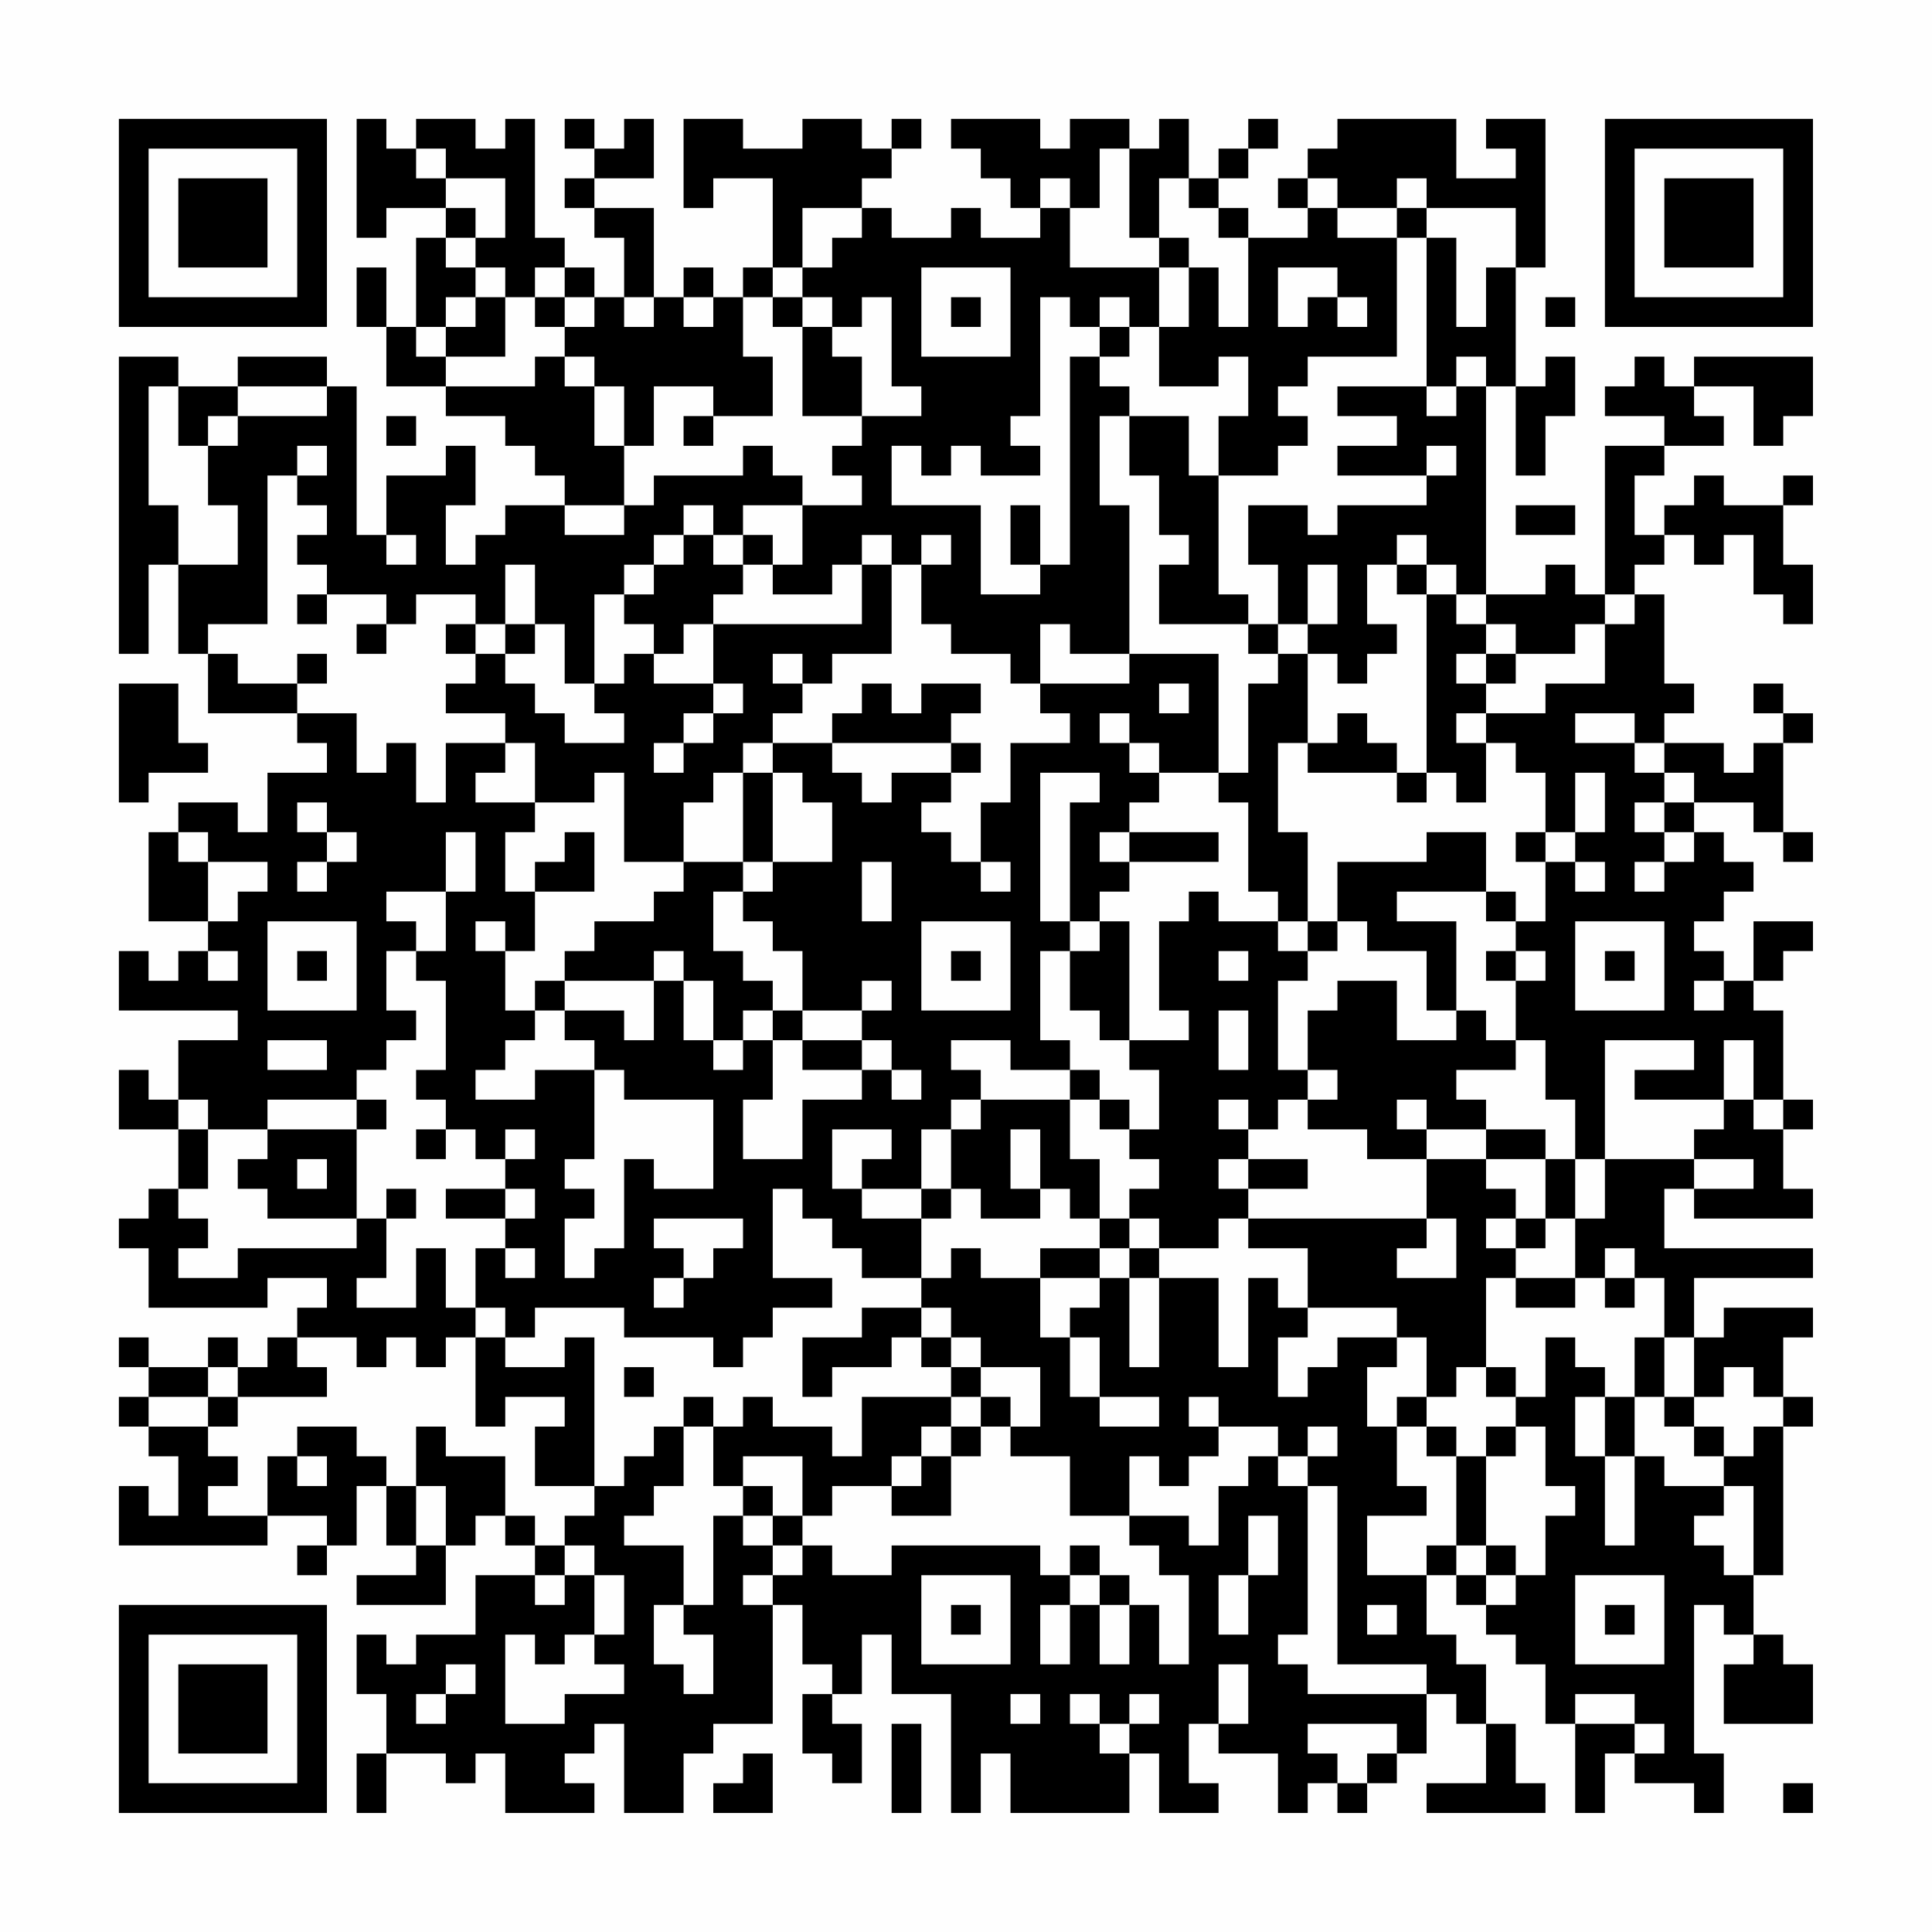 <?xml version="1.0" encoding="UTF-8"?>
<svg xmlns="http://www.w3.org/2000/svg" version="1.1" width="300" height="300" viewBox="0 0 300 300"><rect x="0" y="0" width="300" height="300" fill="#fefefe"/><g transform="scale(4.615)"><g transform="translate(4,4)"><path fill-rule="evenodd" d="M8 0L8 4L9 4L9 3L11 3L11 4L10 4L10 7L9 7L9 5L8 5L8 7L9 7L9 9L11 9L11 10L13 10L13 11L14 11L14 12L15 12L15 13L13 13L13 14L12 14L12 15L11 15L11 13L12 13L12 11L11 11L11 12L9 12L9 14L8 14L8 9L7 9L7 8L4 8L4 9L2 9L2 8L0 8L0 18L1 18L1 15L2 15L2 18L3 18L3 20L6 20L6 21L7 21L7 22L5 22L5 24L4 24L4 23L2 23L2 24L1 24L1 27L3 27L3 28L2 28L2 29L1 29L1 28L0 28L0 30L4 30L4 31L2 31L2 33L1 33L1 32L0 32L0 34L2 34L2 36L1 36L1 37L0 37L0 38L1 38L1 40L5 40L5 39L7 39L7 40L6 40L6 41L5 41L5 42L4 42L4 41L3 41L3 42L1 42L1 41L0 41L0 42L1 42L1 43L0 43L0 44L1 44L1 45L2 45L2 47L1 47L1 46L0 46L0 48L5 48L5 47L7 47L7 48L6 48L6 49L7 49L7 48L8 48L8 46L9 46L9 48L10 48L10 49L8 49L8 50L11 50L11 48L12 48L12 47L13 47L13 48L14 48L14 49L12 49L12 51L10 51L10 52L9 52L9 51L8 51L8 53L9 53L9 55L8 55L8 57L9 57L9 55L11 55L11 56L12 56L12 55L13 55L13 57L16 57L16 56L15 56L15 55L16 55L16 54L17 54L17 57L19 57L19 55L20 55L20 54L22 54L22 50L23 50L23 52L24 52L24 53L23 53L23 55L24 55L24 56L25 56L25 54L24 54L24 53L25 53L25 51L26 51L26 53L28 53L28 57L29 57L29 55L30 55L30 57L34 57L34 55L35 55L35 57L37 57L37 56L36 56L36 54L37 54L37 55L39 55L39 57L40 57L40 56L41 56L41 57L42 57L42 56L43 56L43 55L44 55L44 53L45 53L45 54L46 54L46 56L44 56L44 57L48 57L48 56L47 56L47 54L46 54L46 52L45 52L45 51L44 51L44 49L45 49L45 50L46 50L46 51L47 51L47 52L48 52L48 54L49 54L49 57L50 57L50 55L51 55L51 56L53 56L53 57L54 57L54 55L53 55L53 50L54 50L54 51L55 51L55 52L54 52L54 54L57 54L57 52L56 52L56 51L55 51L55 49L56 49L56 44L57 44L57 43L56 43L56 41L57 41L57 40L54 40L54 41L53 41L53 39L57 39L57 38L52 38L52 36L53 36L53 37L57 37L57 36L56 36L56 34L57 34L57 33L56 33L56 30L55 30L55 29L56 29L56 28L57 28L57 27L55 27L55 29L54 29L54 28L53 28L53 27L54 27L54 26L55 26L55 25L54 25L54 24L53 24L53 23L55 23L55 24L56 24L56 25L57 25L57 24L56 24L56 21L57 21L57 20L56 20L56 19L55 19L55 20L56 20L56 21L55 21L55 22L54 22L54 21L52 21L52 20L53 20L53 19L52 19L52 16L51 16L51 15L52 15L52 14L53 14L53 15L54 15L54 14L55 14L55 16L56 16L56 17L57 17L57 15L56 15L56 13L57 13L57 12L56 12L56 13L54 13L54 12L53 12L53 13L52 13L52 14L51 14L51 12L52 12L52 11L54 11L54 10L53 10L53 9L55 9L55 11L56 11L56 10L57 10L57 8L53 8L53 9L52 9L52 8L51 8L51 9L50 9L50 10L52 10L52 11L50 11L50 16L49 16L49 15L48 15L48 16L46 16L46 9L47 9L47 12L48 12L48 10L49 10L49 8L48 8L48 9L47 9L47 5L48 5L48 0L46 0L46 1L47 1L47 2L45 2L45 0L41 0L41 1L40 1L40 2L39 2L39 3L40 3L40 4L38 4L38 3L37 3L37 2L38 2L38 1L39 1L39 0L38 0L38 1L37 1L37 2L36 2L36 0L35 0L35 1L34 1L34 0L32 0L32 1L31 1L31 0L28 0L28 1L29 1L29 2L30 2L30 3L31 3L31 4L29 4L29 3L28 3L28 4L26 4L26 3L25 3L25 2L26 2L26 1L27 1L27 0L26 0L26 1L25 1L25 0L23 0L23 1L21 1L21 0L19 0L19 3L20 3L20 2L22 2L22 5L21 5L21 6L20 6L20 5L19 5L19 6L18 6L18 3L16 3L16 2L18 2L18 0L17 0L17 1L16 1L16 0L15 0L15 1L16 1L16 2L15 2L15 3L16 3L16 4L17 4L17 6L16 6L16 5L15 5L15 4L14 4L14 0L13 0L13 1L12 1L12 0L10 0L10 1L9 1L9 0ZM10 1L10 2L11 2L11 3L12 3L12 4L11 4L11 5L12 5L12 6L11 6L11 7L10 7L10 8L11 8L11 9L14 9L14 8L15 8L15 9L16 9L16 11L17 11L17 13L15 13L15 14L17 14L17 13L18 13L18 12L21 12L21 11L22 11L22 12L23 12L23 13L21 13L21 14L20 14L20 13L19 13L19 14L18 14L18 15L17 15L17 16L16 16L16 19L15 19L15 17L14 17L14 15L13 15L13 17L12 17L12 16L10 16L10 17L9 17L9 16L7 16L7 15L6 15L6 14L7 14L7 13L6 13L6 12L7 12L7 11L6 11L6 12L5 12L5 17L3 17L3 18L4 18L4 19L6 19L6 20L8 20L8 22L9 22L9 21L10 21L10 23L11 23L11 21L13 21L13 22L12 22L12 23L14 23L14 24L13 24L13 26L14 26L14 28L13 28L13 27L12 27L12 28L13 28L13 30L14 30L14 31L13 31L13 32L12 32L12 33L14 33L14 32L16 32L16 35L15 35L15 36L16 36L16 37L15 37L15 39L16 39L16 38L17 38L17 35L18 35L18 36L20 36L20 33L17 33L17 32L16 32L16 31L15 31L15 30L17 30L17 31L18 31L18 29L19 29L19 31L20 31L20 32L21 32L21 31L22 31L22 33L21 33L21 35L23 35L23 33L25 33L25 32L26 32L26 33L27 33L27 32L26 32L26 31L25 31L25 30L26 30L26 29L25 29L25 30L23 30L23 28L22 28L22 27L21 27L21 26L22 26L22 25L24 25L24 23L23 23L23 22L22 22L22 21L24 21L24 22L25 22L25 23L26 23L26 22L28 22L28 23L27 23L27 24L28 24L28 25L29 25L29 26L30 26L30 25L29 25L29 23L30 23L30 21L32 21L32 20L31 20L31 19L34 19L34 18L37 18L37 22L35 22L35 21L34 21L34 20L33 20L33 21L34 21L34 22L35 22L35 23L34 23L34 24L33 24L33 25L34 25L34 26L33 26L33 27L32 27L32 23L33 23L33 22L31 22L31 27L32 27L32 28L31 28L31 31L32 31L32 32L30 32L30 31L28 31L28 32L29 32L29 33L28 33L28 34L27 34L27 36L25 36L25 35L26 35L26 34L24 34L24 36L25 36L25 37L27 37L27 39L25 39L25 38L24 38L24 37L23 37L23 36L22 36L22 39L24 39L24 40L22 40L22 41L21 41L21 42L20 42L20 41L17 41L17 40L14 40L14 41L13 41L13 40L12 40L12 38L13 38L13 39L14 39L14 38L13 38L13 37L14 37L14 36L13 36L13 35L14 35L14 34L13 34L13 35L12 35L12 34L11 34L11 33L10 33L10 32L11 32L11 29L10 29L10 28L11 28L11 26L12 26L12 24L11 24L11 26L9 26L9 27L10 27L10 28L9 28L9 30L10 30L10 31L9 31L9 32L8 32L8 33L5 33L5 34L3 34L3 33L2 33L2 34L3 34L3 36L2 36L2 37L3 37L3 38L2 38L2 39L4 39L4 38L8 38L8 37L9 37L9 39L8 39L8 40L10 40L10 38L11 38L11 40L12 40L12 41L11 41L11 42L10 42L10 41L9 41L9 42L8 42L8 41L6 41L6 42L7 42L7 43L4 43L4 42L3 42L3 43L1 43L1 44L3 44L3 45L4 45L4 46L3 46L3 47L5 47L5 45L6 45L6 46L7 46L7 45L6 45L6 44L8 44L8 45L9 45L9 46L10 46L10 48L11 48L11 46L10 46L10 44L11 44L11 45L13 45L13 47L14 47L14 48L15 48L15 49L14 49L14 50L15 50L15 49L16 49L16 51L15 51L15 52L14 52L14 51L13 51L13 54L15 54L15 53L17 53L17 52L16 52L16 51L17 51L17 49L16 49L16 48L15 48L15 47L16 47L16 46L17 46L17 45L18 45L18 44L19 44L19 46L18 46L18 47L17 47L17 48L19 48L19 50L18 50L18 52L19 52L19 53L20 53L20 51L19 51L19 50L20 50L20 47L21 47L21 48L22 48L22 49L21 49L21 50L22 50L22 49L23 49L23 48L24 48L24 49L26 49L26 48L31 48L31 49L32 49L32 50L31 50L31 52L32 52L32 50L33 50L33 52L34 52L34 50L35 50L35 52L36 52L36 49L35 49L35 48L34 48L34 47L36 47L36 48L37 48L37 46L38 46L38 45L39 45L39 46L40 46L40 51L39 51L39 52L40 52L40 53L44 53L44 52L41 52L41 46L40 46L40 45L41 45L41 44L40 44L40 45L39 45L39 44L37 44L37 43L36 43L36 44L37 44L37 45L36 45L36 46L35 46L35 45L34 45L34 47L32 47L32 45L30 45L30 44L31 44L31 42L29 42L29 41L28 41L28 40L27 40L27 39L28 39L28 38L29 38L29 39L31 39L31 41L32 41L32 43L33 43L33 44L35 44L35 43L33 43L33 41L32 41L32 40L33 40L33 39L34 39L34 42L35 42L35 39L37 39L37 42L38 42L38 39L39 39L39 40L40 40L40 41L39 41L39 43L40 43L40 42L41 42L41 41L43 41L43 42L42 42L42 44L43 44L43 46L44 46L44 47L42 47L42 49L44 49L44 48L45 48L45 49L46 49L46 50L47 50L47 49L48 49L48 47L49 47L49 46L48 46L48 44L47 44L47 43L48 43L48 41L49 41L49 42L50 42L50 43L49 43L49 45L50 45L50 48L51 48L51 45L52 45L52 46L54 46L54 47L53 47L53 48L54 48L54 49L55 49L55 46L54 46L54 45L55 45L55 44L56 44L56 43L55 43L55 42L54 42L54 43L53 43L53 41L52 41L52 39L51 39L51 38L50 38L50 39L49 39L49 37L50 37L50 35L53 35L53 36L55 36L55 35L53 35L53 34L54 34L54 33L55 33L55 34L56 34L56 33L55 33L55 31L54 31L54 33L51 33L51 32L53 32L53 31L50 31L50 35L49 35L49 33L48 33L48 31L47 31L47 29L48 29L48 28L47 28L47 27L48 27L48 25L49 25L49 26L50 26L50 25L49 25L49 24L50 24L50 22L49 22L49 24L48 24L48 22L47 22L47 21L46 21L46 20L48 20L48 19L50 19L50 17L51 17L51 16L50 16L50 17L49 17L49 18L47 18L47 17L46 17L46 16L45 16L45 15L44 15L44 14L43 14L43 15L42 15L42 17L43 17L43 18L42 18L42 19L41 19L41 18L40 18L40 17L41 17L41 15L40 15L40 17L39 17L39 15L38 15L38 13L40 13L40 14L41 14L41 13L44 13L44 12L45 12L45 11L44 11L44 12L41 12L41 11L43 11L43 10L41 10L41 9L44 9L44 10L45 10L45 9L46 9L46 8L45 8L45 9L44 9L44 4L45 4L45 7L46 7L46 5L47 5L47 3L44 3L44 2L43 2L43 3L41 3L41 2L40 2L40 3L41 3L41 4L43 4L43 8L40 8L40 9L39 9L39 10L40 10L40 11L39 11L39 12L37 12L37 10L38 10L38 8L37 8L37 9L35 9L35 7L36 7L36 5L37 5L37 7L38 7L38 4L37 4L37 3L36 3L36 2L35 2L35 4L34 4L34 1L33 1L33 3L32 3L32 2L31 2L31 3L32 3L32 5L35 5L35 7L34 7L34 6L33 6L33 7L32 7L32 6L31 6L31 10L30 10L30 11L31 11L31 12L29 12L29 11L28 11L28 12L27 12L27 11L26 11L26 13L29 13L29 16L31 16L31 15L32 15L32 8L33 8L33 9L34 9L34 10L33 10L33 13L34 13L34 18L32 18L32 17L31 17L31 19L30 19L30 18L28 18L28 17L27 17L27 15L28 15L28 14L27 14L27 15L26 15L26 14L25 14L25 15L24 15L24 16L22 16L22 15L23 15L23 13L25 13L25 12L24 12L24 11L25 11L25 10L27 10L27 9L26 9L26 6L25 6L25 7L24 7L24 6L23 6L23 5L24 5L24 4L25 4L25 3L23 3L23 5L22 5L22 6L21 6L21 8L22 8L22 10L20 10L20 9L18 9L18 11L17 11L17 9L16 9L16 8L15 8L15 7L16 7L16 6L15 6L15 5L14 5L14 6L13 6L13 5L12 5L12 4L13 4L13 2L11 2L11 1ZM43 3L43 4L44 4L44 3ZM35 4L35 5L36 5L36 4ZM27 5L27 8L30 8L30 5ZM39 5L39 7L40 7L40 6L41 6L41 7L42 7L42 6L41 6L41 5ZM12 6L12 7L11 7L11 8L13 8L13 6ZM14 6L14 7L15 7L15 6ZM17 6L17 7L18 7L18 6ZM19 6L19 7L20 7L20 6ZM22 6L22 7L23 7L23 10L25 10L25 8L24 8L24 7L23 7L23 6ZM28 6L28 7L29 7L29 6ZM48 6L48 7L49 7L49 6ZM33 7L33 8L34 8L34 7ZM1 9L1 13L2 13L2 15L4 15L4 13L3 13L3 11L4 11L4 10L7 10L7 9L4 9L4 10L3 10L3 11L2 11L2 9ZM9 10L9 11L10 11L10 10ZM19 10L19 11L20 11L20 10ZM34 10L34 12L35 12L35 14L36 14L36 15L35 15L35 17L38 17L38 18L39 18L39 19L38 19L38 22L37 22L37 23L38 23L38 26L39 26L39 27L37 27L37 26L36 26L36 27L35 27L35 30L36 30L36 31L34 31L34 27L33 27L33 28L32 28L32 30L33 30L33 31L34 31L34 32L35 32L35 34L34 34L34 33L33 33L33 32L32 32L32 33L29 33L29 34L28 34L28 36L27 36L27 37L28 37L28 36L29 36L29 37L31 37L31 36L32 36L32 37L33 37L33 38L31 38L31 39L33 39L33 38L34 38L34 39L35 39L35 38L37 38L37 37L38 37L38 38L40 38L40 40L43 40L43 41L44 41L44 43L43 43L43 44L44 44L44 45L45 45L45 48L46 48L46 49L47 49L47 48L46 48L46 45L47 45L47 44L46 44L46 45L45 45L45 44L44 44L44 43L45 43L45 42L46 42L46 43L47 43L47 42L46 42L46 39L47 39L47 40L49 40L49 39L47 39L47 38L48 38L48 37L49 37L49 35L48 35L48 34L46 34L46 33L45 33L45 32L47 32L47 31L46 31L46 30L45 30L45 27L43 27L43 26L46 26L46 27L47 27L47 26L46 26L46 24L44 24L44 25L41 25L41 27L40 27L40 24L39 24L39 21L40 21L40 22L43 22L43 23L44 23L44 22L45 22L45 23L46 23L46 21L45 21L45 20L46 20L46 19L47 19L47 18L46 18L46 17L45 17L45 16L44 16L44 15L43 15L43 16L44 16L44 22L43 22L43 21L42 21L42 20L41 20L41 21L40 21L40 18L39 18L39 17L38 17L38 16L37 16L37 12L36 12L36 10ZM30 13L30 15L31 15L31 13ZM47 13L47 14L49 14L49 13ZM9 14L9 15L10 15L10 14ZM19 14L19 15L18 15L18 16L17 16L17 17L18 17L18 18L17 18L17 19L16 19L16 20L17 20L17 21L15 21L15 20L14 20L14 19L13 19L13 18L14 18L14 17L13 17L13 18L12 18L12 17L11 17L11 18L12 18L12 19L11 19L11 20L13 20L13 21L14 21L14 23L16 23L16 22L17 22L17 25L19 25L19 26L18 26L18 27L16 27L16 28L15 28L15 29L14 29L14 30L15 30L15 29L18 29L18 28L19 28L19 29L20 29L20 31L21 31L21 30L22 30L22 31L23 31L23 32L25 32L25 31L23 31L23 30L22 30L22 29L21 29L21 28L20 28L20 26L21 26L21 25L22 25L22 22L21 22L21 21L22 21L22 20L23 20L23 19L24 19L24 18L26 18L26 15L25 15L25 17L20 17L20 16L21 16L21 15L22 15L22 14L21 14L21 15L20 15L20 14ZM6 16L6 17L7 17L7 16ZM8 17L8 18L9 18L9 17ZM19 17L19 18L18 18L18 19L20 19L20 20L19 20L19 21L18 21L18 22L19 22L19 21L20 21L20 20L21 20L21 19L20 19L20 17ZM6 18L6 19L7 19L7 18ZM22 18L22 19L23 19L23 18ZM45 18L45 19L46 19L46 18ZM0 19L0 23L1 23L1 22L3 22L3 21L2 21L2 19ZM25 19L25 20L24 20L24 21L28 21L28 22L29 22L29 21L28 21L28 20L29 20L29 19L27 19L27 20L26 20L26 19ZM35 19L35 20L36 20L36 19ZM49 20L49 21L51 21L51 22L52 22L52 23L51 23L51 24L52 24L52 25L51 25L51 26L52 26L52 25L53 25L53 24L52 24L52 23L53 23L53 22L52 22L52 21L51 21L51 20ZM20 22L20 23L19 23L19 25L21 25L21 22ZM6 23L6 24L7 24L7 25L6 25L6 26L7 26L7 25L8 25L8 24L7 24L7 23ZM2 24L2 25L3 25L3 27L4 27L4 26L5 26L5 25L3 25L3 24ZM15 24L15 25L14 25L14 26L16 26L16 24ZM34 24L34 25L37 25L37 24ZM47 24L47 25L48 25L48 24ZM25 25L25 27L26 27L26 25ZM5 27L5 30L8 30L8 27ZM27 27L27 30L30 30L30 27ZM39 27L39 28L40 28L40 29L39 29L39 32L40 32L40 33L39 33L39 34L38 34L38 33L37 33L37 34L38 34L38 35L37 35L37 36L38 36L38 37L44 37L44 38L43 38L43 39L45 39L45 37L44 37L44 35L46 35L46 36L47 36L47 37L46 37L46 38L47 38L47 37L48 37L48 35L46 35L46 34L44 34L44 33L43 33L43 34L44 34L44 35L42 35L42 34L40 34L40 33L41 33L41 32L40 32L40 30L41 30L41 29L43 29L43 31L45 31L45 30L44 30L44 28L42 28L42 27L41 27L41 28L40 28L40 27ZM49 27L49 30L52 30L52 27ZM3 28L3 29L4 29L4 28ZM6 28L6 29L7 29L7 28ZM28 28L28 29L29 29L29 28ZM37 28L37 29L38 29L38 28ZM46 28L46 29L47 29L47 28ZM50 28L50 29L51 29L51 28ZM53 29L53 30L54 30L54 29ZM37 30L37 32L38 32L38 30ZM5 31L5 32L7 32L7 31ZM8 33L8 34L5 34L5 35L4 35L4 36L5 36L5 37L8 37L8 34L9 34L9 33ZM32 33L32 35L33 35L33 37L34 37L34 38L35 38L35 37L34 37L34 36L35 36L35 35L34 35L34 34L33 34L33 33ZM10 34L10 35L11 35L11 34ZM30 34L30 36L31 36L31 34ZM6 35L6 36L7 36L7 35ZM38 35L38 36L40 36L40 35ZM9 36L9 37L10 37L10 36ZM11 36L11 37L13 37L13 36ZM18 37L18 38L19 38L19 39L18 39L18 40L19 40L19 39L20 39L20 38L21 38L21 37ZM50 39L50 40L51 40L51 39ZM25 40L25 41L23 41L23 43L24 43L24 42L26 42L26 41L27 41L27 42L28 42L28 43L25 43L25 45L24 45L24 44L22 44L22 43L21 43L21 44L20 44L20 43L19 43L19 44L20 44L20 46L21 46L21 47L22 47L22 48L23 48L23 47L24 47L24 46L26 46L26 47L28 47L28 45L29 45L29 44L30 44L30 43L29 43L29 42L28 42L28 41L27 41L27 40ZM12 41L12 44L13 44L13 43L15 43L15 44L14 44L14 46L16 46L16 41L15 41L15 42L13 42L13 41ZM51 41L51 43L50 43L50 45L51 45L51 43L52 43L52 44L53 44L53 45L54 45L54 44L53 44L53 43L52 43L52 41ZM17 42L17 43L18 43L18 42ZM3 43L3 44L4 44L4 43ZM28 43L28 44L27 44L27 45L26 45L26 46L27 46L27 45L28 45L28 44L29 44L29 43ZM21 45L21 46L22 46L22 47L23 47L23 45ZM38 47L38 49L37 49L37 51L38 51L38 49L39 49L39 47ZM32 48L32 49L33 49L33 50L34 50L34 49L33 49L33 48ZM27 49L27 52L30 52L30 49ZM49 49L49 52L52 52L52 49ZM28 50L28 51L29 51L29 50ZM42 50L42 51L43 51L43 50ZM50 50L50 51L51 51L51 50ZM11 52L11 53L10 53L10 54L11 54L11 53L12 53L12 52ZM37 52L37 54L38 54L38 52ZM30 53L30 54L31 54L31 53ZM32 53L32 54L33 54L33 55L34 55L34 54L35 54L35 53L34 53L34 54L33 54L33 53ZM49 53L49 54L51 54L51 55L52 55L52 54L51 54L51 53ZM26 54L26 57L27 57L27 54ZM40 54L40 55L41 55L41 56L42 56L42 55L43 55L43 54ZM21 55L21 56L20 56L20 57L22 57L22 55ZM56 56L56 57L57 57L57 56ZM0 0L0 7L7 7L7 0ZM1 1L1 6L6 6L6 1ZM2 2L2 5L5 5L5 2ZM50 0L50 7L57 7L57 0ZM51 1L51 6L56 6L56 1ZM52 2L52 5L55 5L55 2ZM0 50L0 57L7 57L7 50ZM1 51L1 56L6 56L6 51ZM2 52L2 55L5 55L5 52Z" fill="#000000"/></g></g></svg>
